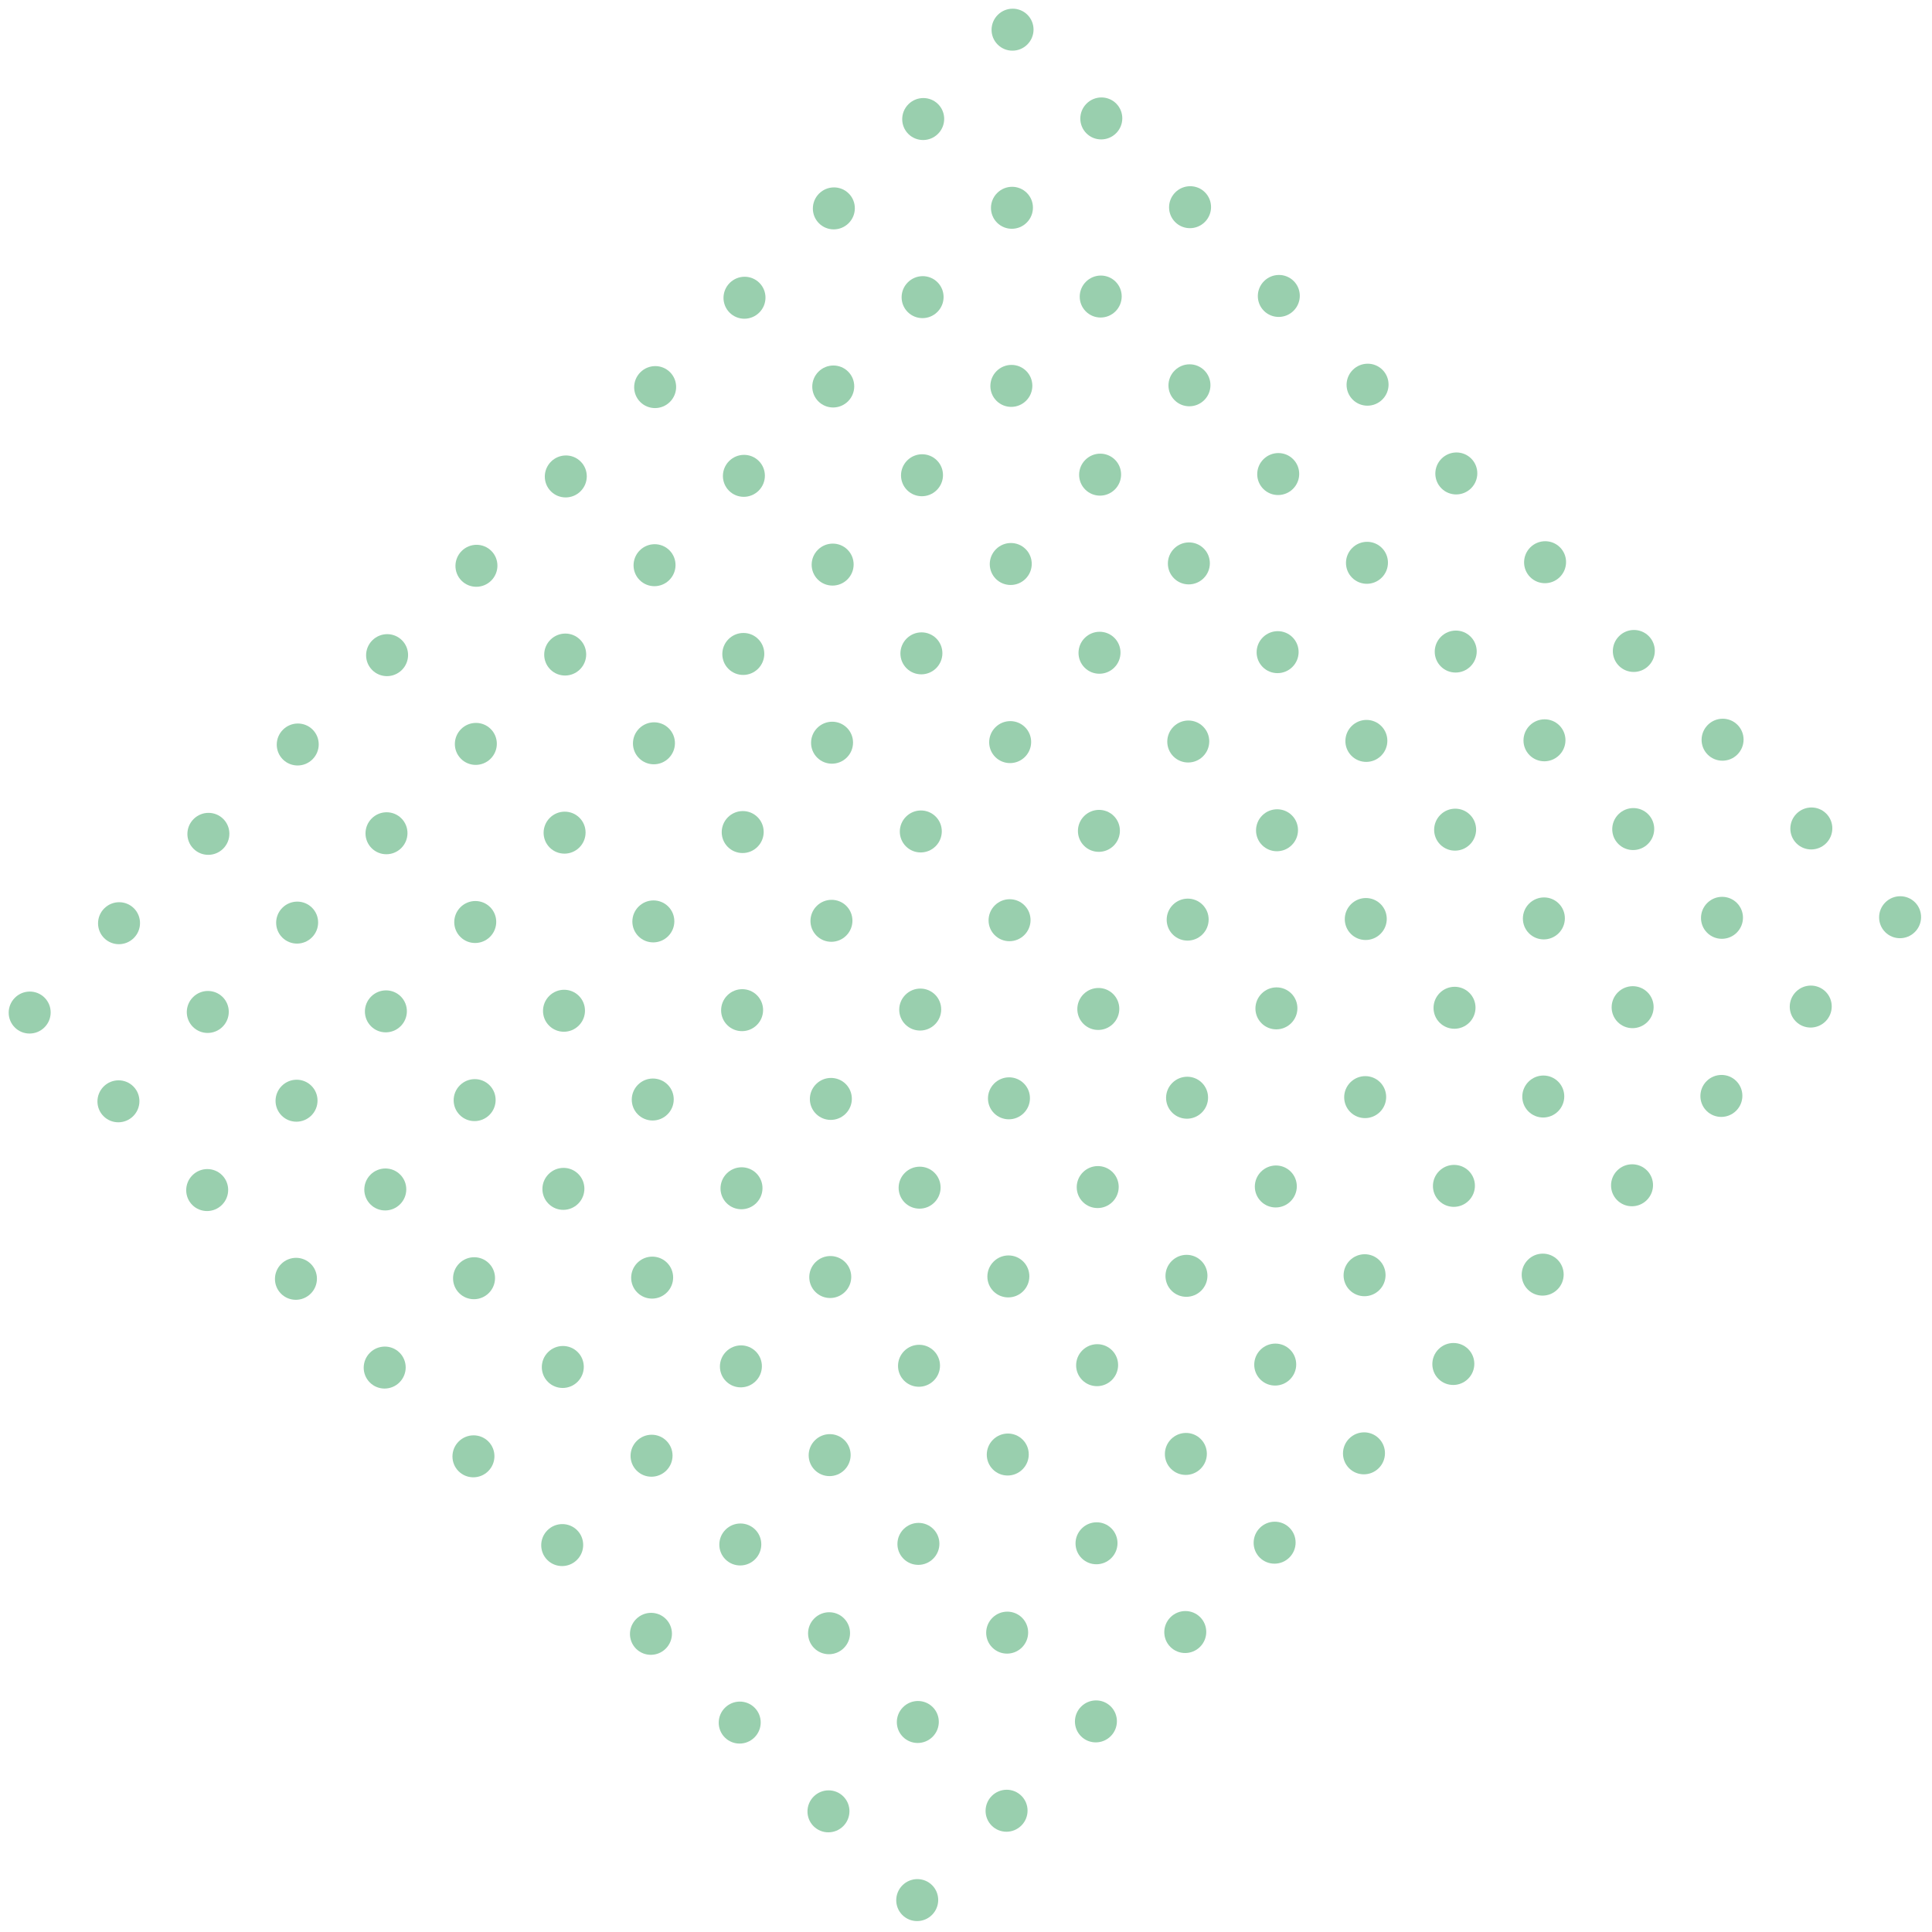 <svg width="143" height="143" viewBox="0 0 143 143" fill="none" xmlns="http://www.w3.org/2000/svg">
<g opacity="0.5">
<path d="M76.041 3.292C75.432 3.901 74.448 3.904 73.844 3.299C73.239 2.695 73.242 1.711 73.851 1.102C74.46 0.493 75.443 0.49 76.048 1.095C76.653 1.7 76.649 2.683 76.041 3.292Z" fill="#339F5E"/>
<path d="M82.61 9.861C82.001 10.47 81.017 10.473 80.413 9.869C79.808 9.264 79.811 8.28 80.42 7.671C81.029 7.063 82.013 7.059 82.617 7.664C83.222 8.269 83.219 9.252 82.61 9.861Z" fill="#339F5E"/>
<path d="M89.179 16.43C88.57 17.039 87.587 17.043 86.982 16.438C86.377 15.833 86.381 14.85 86.989 14.241C87.598 13.632 88.582 13.629 89.186 14.233C89.791 14.838 89.788 15.822 89.179 16.43Z" fill="#339F5E"/>
<path d="M95.748 23C95.14 23.608 94.156 23.612 93.551 23.007C92.947 22.402 92.95 21.419 93.559 20.81C94.167 20.201 95.151 20.198 95.756 20.803C96.36 21.407 96.357 22.391 95.748 23Z" fill="#339F5E"/>
<path d="M102.318 29.569C101.709 30.178 100.725 30.181 100.12 29.576C99.516 28.972 99.519 27.988 100.128 27.379C100.737 26.77 101.72 26.767 102.325 27.372C102.93 27.977 102.926 28.96 102.318 29.569Z" fill="#339F5E"/>
<path d="M108.887 36.138C108.278 36.747 107.294 36.75 106.69 36.146C106.085 35.541 106.088 34.557 106.697 33.949C107.306 33.34 108.29 33.336 108.894 33.941C109.499 34.546 109.496 35.529 108.887 36.138Z" fill="#339F5E"/>
<path d="M115.456 42.708C114.847 43.316 113.864 43.32 113.259 42.715C112.654 42.11 112.658 41.127 113.266 40.518C113.875 39.909 114.859 39.906 115.463 40.51C116.068 41.115 116.065 42.099 115.456 42.708Z" fill="#339F5E"/>
<path d="M122.025 49.277C121.417 49.886 120.433 49.889 119.828 49.284C119.224 48.679 119.227 47.696 119.836 47.087C120.444 46.478 121.428 46.475 122.033 47.08C122.637 47.684 122.634 48.668 122.025 49.277Z" fill="#339F5E"/>
<path d="M128.595 55.846C127.986 56.455 127.002 56.458 126.397 55.853C125.793 55.249 125.796 54.265 126.405 53.656C127.014 53.047 127.997 53.044 128.602 53.649C129.207 54.254 129.203 55.237 128.595 55.846Z" fill="#339F5E"/>
<path d="M135.164 62.415C134.555 63.024 133.571 63.027 132.967 62.423C132.362 61.818 132.365 60.834 132.974 60.225C133.583 59.617 134.567 59.613 135.171 60.218C135.776 60.823 135.773 61.806 135.164 62.415Z" fill="#339F5E"/>
<path d="M141.733 68.984C141.124 69.593 140.141 69.597 139.536 68.992C138.931 68.387 138.935 67.403 139.543 66.795C140.152 66.186 141.136 66.183 141.741 66.787C142.345 67.392 142.342 68.376 141.733 68.984Z" fill="#339F5E"/>
<path d="M69.427 9.906C68.818 10.514 67.835 10.518 67.23 9.913C66.625 9.308 66.629 8.325 67.237 7.716C67.846 7.107 68.83 7.104 69.434 7.708C70.039 8.313 70.036 9.297 69.427 9.906Z" fill="#339F5E"/>
<path d="M75.996 16.475C75.388 17.084 74.404 17.087 73.799 16.482C73.195 15.877 73.198 14.894 73.807 14.285C74.415 13.676 75.399 13.673 76.004 14.278C76.608 14.882 76.605 15.866 75.996 16.475Z" fill="#339F5E"/>
<path d="M82.566 23.044C81.957 23.653 80.973 23.656 80.368 23.051C79.764 22.447 79.767 21.463 80.376 20.854C80.985 20.245 81.968 20.242 82.573 20.847C83.178 21.452 83.174 22.435 82.566 23.044Z" fill="#339F5E"/>
<path d="M89.135 29.613C88.526 30.222 87.542 30.225 86.938 29.621C86.333 29.016 86.336 28.032 86.945 27.424C87.554 26.815 88.537 26.811 89.142 27.416C89.747 28.021 89.744 29.005 89.135 29.613Z" fill="#339F5E"/>
<path d="M95.704 36.182C95.095 36.791 94.112 36.795 93.507 36.19C92.902 35.585 92.906 34.602 93.514 33.993C94.123 33.384 95.107 33.381 95.712 33.985C96.316 34.59 96.313 35.574 95.704 36.182Z" fill="#339F5E"/>
<path d="M102.273 42.752C101.665 43.361 100.681 43.364 100.076 42.759C99.472 42.154 99.475 41.171 100.084 40.562C100.692 39.953 101.676 39.95 102.281 40.555C102.885 41.159 102.882 42.143 102.273 42.752Z" fill="#339F5E"/>
<path d="M108.843 49.321C108.234 49.93 107.25 49.933 106.645 49.328C106.041 48.724 106.044 47.74 106.653 47.131C107.262 46.523 108.245 46.519 108.85 47.124C109.455 47.729 109.451 48.712 108.843 49.321Z" fill="#339F5E"/>
<path d="M115.412 55.89C114.803 56.499 113.819 56.502 113.215 55.898C112.61 55.293 112.613 54.309 113.222 53.7C113.831 53.092 114.815 53.089 115.419 53.693C116.024 54.298 116.021 55.282 115.412 55.89Z" fill="#339F5E"/>
<path d="M121.981 62.459C121.372 63.068 120.389 63.072 119.784 62.467C119.179 61.862 119.183 60.879 119.791 60.27C120.4 59.661 121.384 59.658 121.988 60.262C122.593 60.867 122.59 61.851 121.981 62.459Z" fill="#339F5E"/>
<path d="M128.55 69.029C127.942 69.638 126.958 69.641 126.353 69.036C125.749 68.431 125.752 67.448 126.361 66.839C126.969 66.23 127.953 66.227 128.558 66.832C129.162 67.436 129.159 68.42 128.55 69.029Z" fill="#339F5E"/>
<path d="M135.12 75.598C134.511 76.207 133.527 76.21 132.922 75.605C132.318 75.001 132.321 74.017 132.93 73.408C133.539 72.799 134.522 72.796 135.127 73.401C135.732 74.006 135.728 74.989 135.12 75.598Z" fill="#339F5E"/>
<path d="M62.814 16.519C62.205 17.128 61.221 17.131 60.616 16.526C60.012 15.922 60.015 14.938 60.624 14.329C61.233 13.721 62.216 13.717 62.821 14.322C63.426 14.927 63.422 15.91 62.814 16.519Z" fill="#339F5E"/>
<path d="M69.383 23.088C68.774 23.697 67.79 23.7 67.186 23.096C66.581 22.491 66.584 21.507 67.193 20.899C67.802 20.29 68.785 20.287 69.39 20.891C69.995 21.496 69.992 22.48 69.383 23.088Z" fill="#339F5E"/>
<path d="M75.952 29.658C75.343 30.266 74.36 30.27 73.755 29.665C73.15 29.06 73.154 28.077 73.762 27.468C74.371 26.859 75.355 26.856 75.959 27.46C76.564 28.065 76.561 29.049 75.952 29.658Z" fill="#339F5E"/>
<path d="M82.521 36.227C81.913 36.836 80.929 36.839 80.324 36.234C79.719 35.63 79.723 34.646 80.332 34.037C80.94 33.428 81.924 33.425 82.529 34.03C83.133 34.634 83.13 35.618 82.521 36.227Z" fill="#339F5E"/>
<path d="M89.091 42.796C88.482 43.405 87.498 43.408 86.893 42.803C86.289 42.199 86.292 41.215 86.901 40.606C87.51 39.998 88.493 39.994 89.098 40.599C89.703 41.204 89.699 42.187 89.091 42.796Z" fill="#339F5E"/>
<path d="M95.66 49.365C95.051 49.974 94.067 49.977 93.463 49.373C92.858 48.768 92.861 47.784 93.47 47.176C94.079 46.567 95.062 46.563 95.667 47.168C96.272 47.773 96.269 48.757 95.66 49.365Z" fill="#339F5E"/>
<path d="M102.229 55.935C101.62 56.543 100.637 56.547 100.032 55.942C99.427 55.337 99.431 54.354 100.039 53.745C100.648 53.136 101.632 53.133 102.236 53.737C102.841 54.342 102.838 55.326 102.229 55.935Z" fill="#339F5E"/>
<path d="M108.798 62.504C108.19 63.113 107.206 63.116 106.601 62.511C105.997 61.907 106 60.923 106.609 60.314C107.217 59.705 108.201 59.702 108.806 60.307C109.41 60.911 109.407 61.895 108.798 62.504Z" fill="#339F5E"/>
<path d="M115.368 69.073C114.759 69.682 113.775 69.685 113.17 69.08C112.566 68.476 112.569 67.492 113.178 66.883C113.787 66.275 114.77 66.271 115.375 66.876C115.98 67.481 115.976 68.464 115.368 69.073Z" fill="#339F5E"/>
<path d="M121.937 75.642C121.328 76.251 120.344 76.254 119.74 75.65C119.135 75.045 119.138 74.061 119.747 73.453C120.356 72.844 121.34 72.841 121.944 73.445C122.549 74.05 122.546 75.034 121.937 75.642Z" fill="#339F5E"/>
<path d="M128.506 82.212C127.897 82.82 126.914 82.824 126.309 82.219C125.704 81.614 125.708 80.631 126.316 80.022C126.925 79.413 127.909 79.41 128.513 80.014C129.118 80.619 129.115 81.603 128.506 82.212Z" fill="#339F5E"/>
<path d="M56.2 23.133C55.591 23.741 54.608 23.745 54.003 23.14C53.398 22.535 53.401 21.552 54.01 20.943C54.619 20.334 55.603 20.331 56.207 20.936C56.812 21.54 56.809 22.524 56.2 23.133Z" fill="#339F5E"/>
<path d="M62.769 29.702C62.16 30.311 61.177 30.314 60.572 29.709C59.968 29.105 59.971 28.121 60.58 27.512C61.188 26.903 62.172 26.9 62.777 27.505C63.381 28.109 63.378 29.093 62.769 29.702Z" fill="#339F5E"/>
<path d="M69.338 36.271C68.73 36.88 67.746 36.883 67.141 36.279C66.537 35.674 66.54 34.69 67.149 34.081C67.757 33.473 68.741 33.469 69.346 34.074C69.951 34.679 69.947 35.662 69.338 36.271Z" fill="#339F5E"/>
<path d="M75.908 42.84C75.299 43.449 74.315 43.452 73.711 42.848C73.106 42.243 73.109 41.259 73.718 40.651C74.327 40.042 75.311 40.038 75.915 40.643C76.52 41.248 76.516 42.232 75.908 42.84Z" fill="#339F5E"/>
<path d="M82.477 49.41C81.868 50.018 80.885 50.022 80.28 49.417C79.675 48.812 79.678 47.829 80.287 47.22C80.896 46.611 81.88 46.608 82.484 47.212C83.089 47.817 83.086 48.801 82.477 49.41Z" fill="#339F5E"/>
<path d="M89.046 55.979C88.438 56.588 87.454 56.591 86.849 55.986C86.245 55.382 86.248 54.398 86.856 53.789C87.465 53.18 88.449 53.177 89.054 53.782C89.658 54.386 89.655 55.37 89.046 55.979Z" fill="#339F5E"/>
<path d="M95.615 62.548C95.007 63.157 94.023 63.16 93.418 62.556C92.814 61.951 92.817 60.967 93.426 60.358C94.034 59.75 95.018 59.746 95.623 60.351C96.228 60.956 96.224 61.939 95.615 62.548Z" fill="#339F5E"/>
<path d="M102.185 69.117C101.576 69.726 100.592 69.729 99.988 69.125C99.383 68.52 99.386 67.536 99.995 66.928C100.604 66.319 101.587 66.316 102.192 66.92C102.797 67.525 102.794 68.509 102.185 69.117Z" fill="#339F5E"/>
<path d="M108.754 75.687C108.145 76.295 107.162 76.299 106.557 75.694C105.952 75.089 105.956 74.106 106.564 73.497C107.173 72.888 108.157 72.885 108.761 73.49C109.366 74.094 109.363 75.078 108.754 75.687Z" fill="#339F5E"/>
<path d="M115.323 82.256C114.715 82.865 113.731 82.868 113.126 82.263C112.521 81.659 112.525 80.675 113.134 80.066C113.742 79.457 114.726 79.454 115.331 80.059C115.935 80.663 115.932 81.647 115.323 82.256Z" fill="#339F5E"/>
<path d="M121.893 88.825C121.284 89.434 120.3 89.437 119.695 88.832C119.091 88.228 119.094 87.244 119.703 86.635C120.312 86.027 121.295 86.023 121.9 86.628C122.505 87.233 122.501 88.216 121.893 88.825Z" fill="#339F5E"/>
<path d="M49.587 29.746C48.978 30.355 47.994 30.358 47.389 29.753C46.785 29.149 46.788 28.165 47.397 27.556C48.005 26.948 48.989 26.944 49.594 27.549C50.199 28.154 50.195 29.137 49.587 29.746Z" fill="#339F5E"/>
<path d="M56.156 36.315C55.547 36.924 54.563 36.927 53.959 36.323C53.354 35.718 53.357 34.734 53.966 34.126C54.575 33.517 55.559 33.514 56.163 34.118C56.768 34.723 56.764 35.707 56.156 36.315Z" fill="#339F5E"/>
<path d="M62.725 42.885C62.116 43.493 61.133 43.497 60.528 42.892C59.923 42.287 59.926 41.304 60.535 40.695C61.144 40.086 62.128 40.083 62.732 40.688C63.337 41.292 63.334 42.276 62.725 42.885Z" fill="#339F5E"/>
<path d="M69.294 49.454C68.686 50.063 67.702 50.066 67.097 49.461C66.492 48.857 66.496 47.873 67.105 47.264C67.713 46.655 68.697 46.652 69.302 47.257C69.906 47.861 69.903 48.845 69.294 49.454Z" fill="#339F5E"/>
<path d="M75.864 56.023C75.255 56.632 74.271 56.635 73.666 56.031C73.062 55.426 73.065 54.442 73.674 53.833C74.282 53.225 75.266 53.221 75.871 53.826C76.476 54.431 76.472 55.414 75.864 56.023Z" fill="#339F5E"/>
<path d="M82.433 62.592C81.824 63.201 80.84 63.204 80.236 62.6C79.631 61.995 79.634 61.011 80.243 60.403C80.852 59.794 81.835 59.791 82.44 60.395C83.045 61 83.041 61.984 82.433 62.592Z" fill="#339F5E"/>
<path d="M89.002 69.162C88.393 69.77 87.41 69.774 86.805 69.169C86.2 68.564 86.204 67.581 86.812 66.972C87.421 66.363 88.405 66.36 89.009 66.965C89.614 67.569 89.611 68.553 89.002 69.162Z" fill="#339F5E"/>
<path d="M95.571 75.731C94.963 76.34 93.979 76.343 93.374 75.738C92.769 75.134 92.773 74.15 93.382 73.541C93.99 72.932 94.974 72.929 95.579 73.534C96.183 74.138 96.18 75.122 95.571 75.731Z" fill="#339F5E"/>
<path d="M102.141 82.3C101.532 82.909 100.548 82.912 99.943 82.308C99.339 81.703 99.342 80.719 99.951 80.11C100.56 79.502 101.543 79.498 102.148 80.103C102.753 80.708 102.749 81.691 102.141 82.3Z" fill="#339F5E"/>
<path d="M108.71 88.869C108.101 89.478 107.117 89.481 106.513 88.877C105.908 88.272 105.911 87.288 106.52 86.68C107.129 86.071 108.112 86.068 108.717 86.672C109.322 87.277 109.319 88.261 108.71 88.869Z" fill="#339F5E"/>
<path d="M115.279 95.439C114.67 96.047 113.687 96.051 113.082 95.446C112.477 94.841 112.481 93.858 113.089 93.249C113.698 92.64 114.682 92.637 115.286 93.242C115.891 93.846 115.888 94.83 115.279 95.439Z" fill="#339F5E"/>
<path d="M42.973 36.36C42.364 36.968 41.38 36.972 40.776 36.367C40.171 35.762 40.175 34.779 40.783 34.17C41.392 33.561 42.376 33.558 42.98 34.163C43.585 34.767 43.582 35.751 42.973 36.36Z" fill="#339F5E"/>
<path d="M49.542 42.929C48.934 43.538 47.95 43.541 47.345 42.936C46.74 42.332 46.744 41.348 47.352 40.739C47.961 40.13 48.945 40.127 49.55 40.732C50.154 41.337 50.151 42.32 49.542 42.929Z" fill="#339F5E"/>
<path d="M56.111 49.498C55.503 50.107 54.519 50.11 53.914 49.505C53.31 48.901 53.313 47.917 53.922 47.308C54.531 46.7 55.514 46.696 56.119 47.301C56.724 47.906 56.72 48.889 56.111 49.498Z" fill="#339F5E"/>
<path d="M62.681 56.067C62.072 56.676 61.088 56.679 60.484 56.075C59.879 55.47 59.882 54.486 60.491 53.878C61.1 53.269 62.083 53.266 62.688 53.87C63.293 54.475 63.289 55.459 62.681 56.067Z" fill="#339F5E"/>
<path d="M69.25 62.637C68.641 63.245 67.657 63.249 67.053 62.644C66.448 62.039 66.451 61.056 67.06 60.447C67.669 59.838 68.653 59.835 69.257 60.44C69.862 61.044 69.859 62.028 69.25 62.637Z" fill="#339F5E"/>
<path d="M75.819 69.206C75.21 69.815 74.227 69.818 73.622 69.213C73.017 68.609 73.021 67.625 73.629 67.016C74.238 66.407 75.222 66.404 75.827 67.009C76.431 67.614 76.428 68.597 75.819 69.206Z" fill="#339F5E"/>
<path d="M82.388 75.775C81.78 76.384 80.796 76.387 80.191 75.782C79.587 75.178 79.59 74.194 80.199 73.585C80.808 72.977 81.791 72.973 82.396 73.578C83.001 74.183 82.997 75.166 82.388 75.775Z" fill="#339F5E"/>
<path d="M88.958 82.344C88.349 82.953 87.365 82.957 86.761 82.352C86.156 81.747 86.159 80.763 86.768 80.155C87.377 79.546 88.36 79.543 88.965 80.147C89.57 80.752 89.567 81.736 88.958 82.344Z" fill="#339F5E"/>
<path d="M95.527 88.914C94.918 89.522 93.934 89.526 93.33 88.921C92.725 88.316 92.728 87.333 93.337 86.724C93.946 86.115 94.93 86.112 95.534 86.716C96.139 87.321 96.136 88.305 95.527 88.914Z" fill="#339F5E"/>
<path d="M102.096 95.483C101.487 96.092 100.504 96.095 99.899 95.49C99.294 94.886 99.298 93.902 99.906 93.293C100.515 92.684 101.499 92.681 102.104 93.286C102.708 93.891 102.705 94.874 102.096 95.483Z" fill="#339F5E"/>
<path d="M108.665 102.052C108.057 102.661 107.073 102.664 106.468 102.06C105.864 101.455 105.867 100.471 106.476 99.862C107.084 99.254 108.068 99.25 108.673 99.855C109.278 100.46 109.274 101.443 108.665 102.052Z" fill="#339F5E"/>
<path d="M36.359 42.973C35.751 43.582 34.767 43.585 34.162 42.981C33.558 42.376 33.561 41.392 34.17 40.783C34.779 40.175 35.762 40.171 36.367 40.776C36.971 41.381 36.968 42.364 36.359 42.973Z" fill="#339F5E"/>
<path d="M42.929 49.542C42.32 50.151 41.336 50.154 40.732 49.55C40.127 48.945 40.13 47.961 40.739 47.353C41.348 46.744 42.331 46.741 42.936 47.345C43.541 47.95 43.538 48.934 42.929 49.542Z" fill="#339F5E"/>
<path d="M49.498 56.112C48.889 56.72 47.906 56.724 47.301 56.119C46.696 55.514 46.699 54.531 47.308 53.922C47.917 53.313 48.901 53.31 49.505 53.914C50.11 54.519 50.107 55.503 49.498 56.112Z" fill="#339F5E"/>
<path d="M56.067 62.681C55.458 63.29 54.475 63.293 53.87 62.688C53.265 62.084 53.269 61.1 53.877 60.491C54.486 59.882 55.47 59.879 56.075 60.484C56.679 61.089 56.676 62.072 56.067 62.681Z" fill="#339F5E"/>
<path d="M62.636 69.25C62.028 69.859 61.044 69.862 60.439 69.258C59.835 68.653 59.838 67.669 60.447 67.06C61.056 66.452 62.039 66.448 62.644 67.053C63.248 67.658 63.245 68.641 62.636 69.25Z" fill="#339F5E"/>
<path d="M69.206 75.819C68.597 76.428 67.613 76.431 67.009 75.827C66.404 75.222 66.407 74.238 67.016 73.63C67.625 73.021 68.608 73.018 69.213 73.622C69.818 74.227 69.814 75.211 69.206 75.819Z" fill="#339F5E"/>
<path d="M75.775 82.389C75.166 82.997 74.183 83.001 73.578 82.396C72.973 81.791 72.976 80.808 73.585 80.199C74.194 79.59 75.178 79.587 75.782 80.192C76.387 80.796 76.384 81.78 75.775 82.389Z" fill="#339F5E"/>
<path d="M82.344 88.958C81.735 89.567 80.752 89.57 80.147 88.965C79.542 88.361 79.546 87.377 80.154 86.768C80.763 86.159 81.747 86.156 82.352 86.761C82.956 87.365 82.953 88.349 82.344 88.958Z" fill="#339F5E"/>
<path d="M88.913 95.527C88.305 96.136 87.321 96.139 86.716 95.535C86.112 94.93 86.115 93.946 86.724 93.337C87.332 92.729 88.316 92.725 88.921 93.33C89.525 93.935 89.522 94.918 88.913 95.527Z" fill="#339F5E"/>
<path d="M95.483 102.096C94.874 102.705 93.89 102.708 93.286 102.104C92.681 101.499 92.684 100.515 93.293 99.907C93.902 99.298 94.885 99.295 95.49 99.899C96.095 100.504 96.091 101.488 95.483 102.096Z" fill="#339F5E"/>
<path d="M102.052 108.666C101.443 109.274 100.46 109.278 99.855 108.673C99.25 108.068 99.253 107.085 99.862 106.476C100.471 105.867 101.455 105.864 102.059 106.469C102.664 107.073 102.661 108.057 102.052 108.666Z" fill="#339F5E"/>
<path d="M29.746 49.587C29.137 50.196 28.154 50.199 27.549 49.594C26.944 48.989 26.947 48.006 27.556 47.397C28.165 46.788 29.149 46.785 29.753 47.39C30.358 47.994 30.355 48.978 29.746 49.587Z" fill="#339F5E"/>
<path d="M36.315 56.156C35.706 56.765 34.723 56.768 34.118 56.163C33.513 55.559 33.517 54.575 34.125 53.966C34.734 53.357 35.718 53.354 36.323 53.959C36.927 54.563 36.924 55.547 36.315 56.156Z" fill="#339F5E"/>
<path d="M42.884 62.725C42.276 63.334 41.292 63.337 40.687 62.733C40.083 62.128 40.086 61.144 40.695 60.535C41.303 59.927 42.287 59.923 42.892 60.528C43.496 61.133 43.493 62.116 42.884 62.725Z" fill="#339F5E"/>
<path d="M49.454 69.294C48.845 69.903 47.861 69.906 47.257 69.302C46.652 68.697 46.655 67.713 47.264 67.105C47.873 66.496 48.856 66.493 49.461 67.097C50.066 67.702 50.062 68.686 49.454 69.294Z" fill="#339F5E"/>
<path d="M56.023 75.864C55.414 76.472 54.431 76.476 53.826 75.871C53.221 75.266 53.224 74.283 53.833 73.674C54.442 73.065 55.426 73.062 56.03 73.667C56.635 74.271 56.632 75.255 56.023 75.864Z" fill="#339F5E"/>
<path d="M62.592 82.433C61.983 83.042 61 83.045 60.395 82.44C59.79 81.836 59.794 80.852 60.402 80.243C61.011 79.634 61.995 79.631 62.6 80.236C63.204 80.841 63.201 81.824 62.592 82.433Z" fill="#339F5E"/>
<path d="M69.161 89.002C68.553 89.611 67.569 89.614 66.964 89.01C66.36 88.405 66.363 87.421 66.972 86.812C67.58 86.204 68.564 86.2 69.169 86.805C69.773 87.41 69.77 88.393 69.161 89.002Z" fill="#339F5E"/>
<path d="M75.731 95.572C75.122 96.18 74.138 96.183 73.534 95.579C72.929 94.974 72.932 93.99 73.541 93.382C74.15 92.773 75.133 92.77 75.738 93.374C76.343 93.979 76.339 94.963 75.731 95.572Z" fill="#339F5E"/>
<path d="M82.3 102.141C81.691 102.749 80.707 102.753 80.103 102.148C79.498 101.543 79.501 100.56 80.11 99.951C80.719 99.342 81.703 99.339 82.307 99.944C82.912 100.548 82.909 101.532 82.3 102.141Z" fill="#339F5E"/>
<path d="M88.869 108.71C88.26 109.319 87.277 109.322 86.672 108.717C86.067 108.113 86.071 107.129 86.679 106.52C87.288 105.911 88.272 105.908 88.877 106.513C89.481 107.118 89.478 108.101 88.869 108.71Z" fill="#339F5E"/>
<path d="M95.438 115.279C94.83 115.888 93.846 115.891 93.241 115.287C92.637 114.682 92.64 113.698 93.249 113.089C93.857 112.481 94.841 112.477 95.446 113.082C96.05 113.687 96.047 114.67 95.438 115.279Z" fill="#339F5E"/>
<path d="M23.132 56.2C22.524 56.809 21.54 56.812 20.935 56.208C20.331 55.603 20.334 54.619 20.943 54.011C21.551 53.402 22.535 53.398 23.14 54.003C23.744 54.608 23.741 55.592 23.132 56.2Z" fill="#339F5E"/>
<path d="M29.702 62.77C29.093 63.378 28.109 63.382 27.505 62.777C26.9 62.172 26.903 61.188 27.512 60.58C28.121 59.971 29.104 59.968 29.709 60.572C30.314 61.177 30.31 62.161 29.702 62.77Z" fill="#339F5E"/>
<path d="M36.271 69.339C35.662 69.948 34.678 69.951 34.074 69.346C33.469 68.741 33.472 67.758 34.081 67.149C34.69 66.54 35.674 66.537 36.278 67.142C36.883 67.746 36.88 68.73 36.271 69.339Z" fill="#339F5E"/>
<path d="M42.84 75.908C42.231 76.517 41.248 76.52 40.643 75.915C40.038 75.311 40.042 74.327 40.65 73.718C41.259 73.109 42.243 73.106 42.847 73.711C43.452 74.316 43.449 75.299 42.84 75.908Z" fill="#339F5E"/>
<path d="M49.409 82.477C48.801 83.086 47.817 83.089 47.212 82.485C46.608 81.88 46.611 80.896 47.22 80.287C47.828 79.679 48.812 79.675 49.417 80.28C50.022 80.885 50.018 81.868 49.409 82.477Z" fill="#339F5E"/>
<path d="M55.979 89.046C55.37 89.655 54.386 89.659 53.782 89.054C53.177 88.449 53.18 87.466 53.789 86.857C54.398 86.248 55.381 86.245 55.986 86.849C56.591 87.454 56.587 88.438 55.979 89.046Z" fill="#339F5E"/>
<path d="M62.548 95.616C61.939 96.225 60.955 96.228 60.351 95.623C59.746 95.018 59.749 94.035 60.358 93.426C60.967 92.817 61.951 92.814 62.555 93.419C63.16 94.023 63.157 95.007 62.548 95.616Z" fill="#339F5E"/>
<path d="M69.117 102.185C68.508 102.794 67.525 102.797 66.92 102.192C66.315 101.588 66.319 100.604 66.927 99.995C67.536 99.386 68.52 99.383 69.124 99.988C69.729 100.593 69.726 101.576 69.117 102.185Z" fill="#339F5E"/>
<path d="M75.686 108.754C75.078 109.363 74.094 109.366 73.489 108.762C72.885 108.157 72.888 107.173 73.497 106.564C74.105 105.956 75.089 105.952 75.694 106.557C76.299 107.162 76.295 108.145 75.686 108.754Z" fill="#339F5E"/>
<path d="M82.256 115.323C81.647 115.932 80.663 115.936 80.058 115.331C79.454 114.726 79.457 113.742 80.066 113.134C80.675 112.525 81.658 112.522 82.263 113.126C82.868 113.731 82.864 114.715 82.256 115.323Z" fill="#339F5E"/>
<path d="M88.825 121.893C88.216 122.501 87.232 122.505 86.628 121.9C86.023 121.295 86.026 120.312 86.635 119.703C87.244 119.094 88.228 119.091 88.832 119.696C89.437 120.3 89.434 121.284 88.825 121.893Z" fill="#339F5E"/>
<path d="M16.519 62.814C15.91 63.422 14.926 63.426 14.322 62.821C13.717 62.217 13.72 61.233 14.329 60.624C14.938 60.015 15.922 60.012 16.526 60.617C17.131 61.221 17.128 62.205 16.519 62.814Z" fill="#339F5E"/>
<path d="M23.088 69.383C22.479 69.992 21.496 69.995 20.891 69.39C20.286 68.786 20.29 67.802 20.898 67.193C21.507 66.585 22.491 66.581 23.096 67.186C23.7 67.791 23.697 68.774 23.088 69.383Z" fill="#339F5E"/>
<path d="M29.657 75.952C29.049 76.561 28.065 76.564 27.46 75.96C26.856 75.355 26.859 74.371 27.468 73.763C28.076 73.154 29.06 73.15 29.665 73.755C30.269 74.36 30.266 75.344 29.657 75.952Z" fill="#339F5E"/>
<path d="M36.227 82.522C35.618 83.13 34.634 83.134 34.029 82.529C33.425 81.924 33.428 80.941 34.037 80.332C34.646 79.723 35.629 79.72 36.234 80.324C36.839 80.929 36.835 81.913 36.227 82.522Z" fill="#339F5E"/>
<path d="M42.796 89.091C42.187 89.7 41.203 89.703 40.599 89.098C39.994 88.493 39.997 87.51 40.606 86.901C41.215 86.292 42.199 86.289 42.803 86.894C43.408 87.498 43.405 88.482 42.796 89.091Z" fill="#339F5E"/>
<path d="M49.365 95.66C48.756 96.269 47.773 96.272 47.168 95.667C46.563 95.063 46.567 94.079 47.175 93.47C47.784 92.862 48.768 92.858 49.373 93.463C49.977 94.068 49.974 95.051 49.365 95.66Z" fill="#339F5E"/>
<path d="M55.934 102.229C55.326 102.838 54.342 102.841 53.737 102.237C53.133 101.632 53.136 100.648 53.745 100.04C54.353 99.431 55.337 99.427 55.942 100.032C56.546 100.637 56.543 101.621 55.934 102.229Z" fill="#339F5E"/>
<path d="M62.504 108.799C61.895 109.407 60.911 109.411 60.306 108.806C59.702 108.201 59.705 107.218 60.314 106.609C60.923 106 61.906 105.997 62.511 106.601C63.116 107.206 63.112 108.19 62.504 108.799Z" fill="#339F5E"/>
<path d="M69.073 115.368C68.464 115.977 67.48 115.98 66.876 115.375C66.271 114.77 66.274 113.787 66.883 113.178C67.492 112.569 68.476 112.566 69.08 113.171C69.685 113.775 69.682 114.759 69.073 115.368Z" fill="#339F5E"/>
<path d="M75.642 121.937C75.033 122.546 74.05 122.549 73.445 121.944C72.84 121.34 72.844 120.356 73.452 119.747C74.061 119.139 75.045 119.135 75.65 119.74C76.254 120.345 76.251 121.328 75.642 121.937Z" fill="#339F5E"/>
<path d="M82.211 128.506C81.603 129.115 80.619 129.118 80.014 128.514C79.41 127.909 79.413 126.925 80.022 126.317C80.63 125.708 81.614 125.704 82.219 126.309C82.823 126.914 82.82 127.897 82.211 128.506Z" fill="#339F5E"/>
<path d="M9.905 69.427C9.297 70.036 8.313 70.039 7.708 69.435C7.104 68.83 7.107 67.846 7.716 67.237C8.324 66.629 9.308 66.626 9.913 67.23C10.517 67.835 10.514 68.819 9.905 69.427Z" fill="#339F5E"/>
<path d="M16.475 75.996C15.866 76.605 14.882 76.609 14.277 76.004C13.673 75.399 13.676 74.415 14.285 73.807C14.894 73.198 15.877 73.195 16.482 73.799C17.087 74.404 17.083 75.388 16.475 75.996Z" fill="#339F5E"/>
<path d="M23.044 82.566C22.435 83.174 21.451 83.178 20.847 82.573C20.242 81.969 20.245 80.985 20.854 80.376C21.463 79.767 22.447 79.764 23.051 80.369C23.656 80.973 23.653 81.957 23.044 82.566Z" fill="#339F5E"/>
<path d="M29.613 89.135C29.004 89.744 28.021 89.747 27.416 89.142C26.811 88.538 26.815 87.554 27.423 86.945C28.032 86.337 29.016 86.333 29.62 86.938C30.225 87.543 30.222 88.526 29.613 89.135Z" fill="#339F5E"/>
<path d="M36.182 95.704C35.574 96.313 34.59 96.316 33.985 95.712C33.38 95.107 33.384 94.123 33.993 93.514C34.601 92.906 35.585 92.903 36.19 93.507C36.794 94.112 36.791 95.096 36.182 95.704Z" fill="#339F5E"/>
<path d="M42.752 102.274C42.143 102.882 41.159 102.886 40.554 102.281C39.95 101.676 39.953 100.693 40.562 100.084C41.171 99.475 42.154 99.472 42.759 100.076C43.364 100.681 43.36 101.665 42.752 102.274Z" fill="#339F5E"/>
<path d="M49.321 108.843C48.712 109.452 47.728 109.455 47.124 108.85C46.519 108.245 46.522 107.262 47.131 106.653C47.74 106.044 48.724 106.041 49.328 106.646C49.933 107.25 49.93 108.234 49.321 108.843Z" fill="#339F5E"/>
<path d="M55.89 115.412C55.281 116.021 54.298 116.024 53.693 115.419C53.088 114.815 53.092 113.831 53.7 113.222C54.309 112.614 55.293 112.61 55.898 113.215C56.502 113.82 56.499 114.803 55.89 115.412Z" fill="#339F5E"/>
<path d="M62.459 121.981C61.851 122.59 60.867 122.593 60.262 121.989C59.657 121.384 59.661 120.4 60.27 119.792C60.878 119.183 61.862 119.179 62.467 119.784C63.071 120.389 63.068 121.373 62.459 121.981Z" fill="#339F5E"/>
<path d="M69.029 128.551C68.42 129.159 67.436 129.163 66.832 128.558C66.227 127.953 66.23 126.97 66.839 126.361C67.448 125.752 68.431 125.749 69.036 126.353C69.641 126.958 69.637 127.942 69.029 128.551Z" fill="#339F5E"/>
<path d="M75.598 135.12C74.989 135.729 74.005 135.732 73.401 135.127C72.796 134.522 72.799 133.539 73.408 132.93C74.017 132.321 75.001 132.318 75.605 132.923C76.21 133.527 76.207 134.511 75.598 135.12Z" fill="#339F5E"/>
<path d="M3.292 76.041C2.683 76.65 1.699 76.653 1.095 76.048C0.49 75.444 0.493 74.46 1.102 73.851C1.711 73.242 2.695 73.239 3.299 73.844C3.904 74.448 3.901 75.432 3.292 76.041Z" fill="#339F5E"/>
<path d="M9.861 82.61C9.252 83.219 8.269 83.222 7.664 82.617C7.059 82.013 7.063 81.029 7.671 80.42C8.28 79.812 9.264 79.808 9.868 80.413C10.473 81.018 10.47 82.001 9.861 82.61Z" fill="#339F5E"/>
<path d="M16.43 89.179C15.822 89.788 14.838 89.791 14.233 89.187C13.629 88.582 13.632 87.598 14.241 86.99C14.849 86.381 15.833 86.377 16.438 86.982C17.042 87.587 17.039 88.571 16.43 89.179Z" fill="#339F5E"/>
<path d="M23 95.749C22.391 96.357 21.407 96.361 20.802 95.756C20.198 95.151 20.201 94.168 20.81 93.559C21.419 92.95 22.402 92.947 23.007 93.551C23.612 94.156 23.608 95.14 23 95.749Z" fill="#339F5E"/>
<path d="M29.569 102.318C28.96 102.927 27.976 102.93 27.372 102.325C26.767 101.721 26.77 100.737 27.379 100.128C27.988 99.519 28.971 99.516 29.576 100.121C30.181 100.725 30.178 101.709 29.569 102.318Z" fill="#339F5E"/>
<path d="M36.138 108.887C35.529 109.496 34.546 109.499 33.941 108.894C33.336 108.29 33.34 107.306 33.948 106.697C34.557 106.089 35.541 106.085 36.145 106.69C36.75 107.295 36.747 108.278 36.138 108.887Z" fill="#339F5E"/>
<path d="M42.707 115.456C42.099 116.065 41.115 116.068 40.51 115.464C39.906 114.859 39.909 113.875 40.518 113.267C41.126 112.658 42.11 112.655 42.715 113.259C43.319 113.864 43.316 114.848 42.707 115.456Z" fill="#339F5E"/>
<path d="M49.277 122.026C48.668 122.634 47.684 122.638 47.079 122.033C46.475 121.428 46.478 120.445 47.087 119.836C47.696 119.227 48.679 119.224 49.284 119.828C49.889 120.433 49.885 121.417 49.277 122.026Z" fill="#339F5E"/>
<path d="M55.846 128.595C55.237 129.204 54.253 129.207 53.649 128.602C53.044 127.998 53.047 127.014 53.656 126.405C54.265 125.796 55.248 125.793 55.853 126.398C56.458 127.002 56.455 127.986 55.846 128.595Z" fill="#339F5E"/>
<path d="M62.415 135.164C61.806 135.773 60.823 135.776 60.218 135.171C59.613 134.567 59.617 133.583 60.225 132.974C60.834 132.366 61.818 132.362 62.422 132.967C63.027 133.572 63.024 134.555 62.415 135.164Z" fill="#339F5E"/>
<path d="M68.984 141.733C68.376 142.342 67.392 142.345 66.787 141.741C66.183 141.136 66.186 140.152 66.795 139.544C67.403 138.935 68.387 138.932 68.992 139.536C69.596 140.141 69.593 141.125 68.984 141.733Z" fill="#339F5E"/>
</g>
</svg>